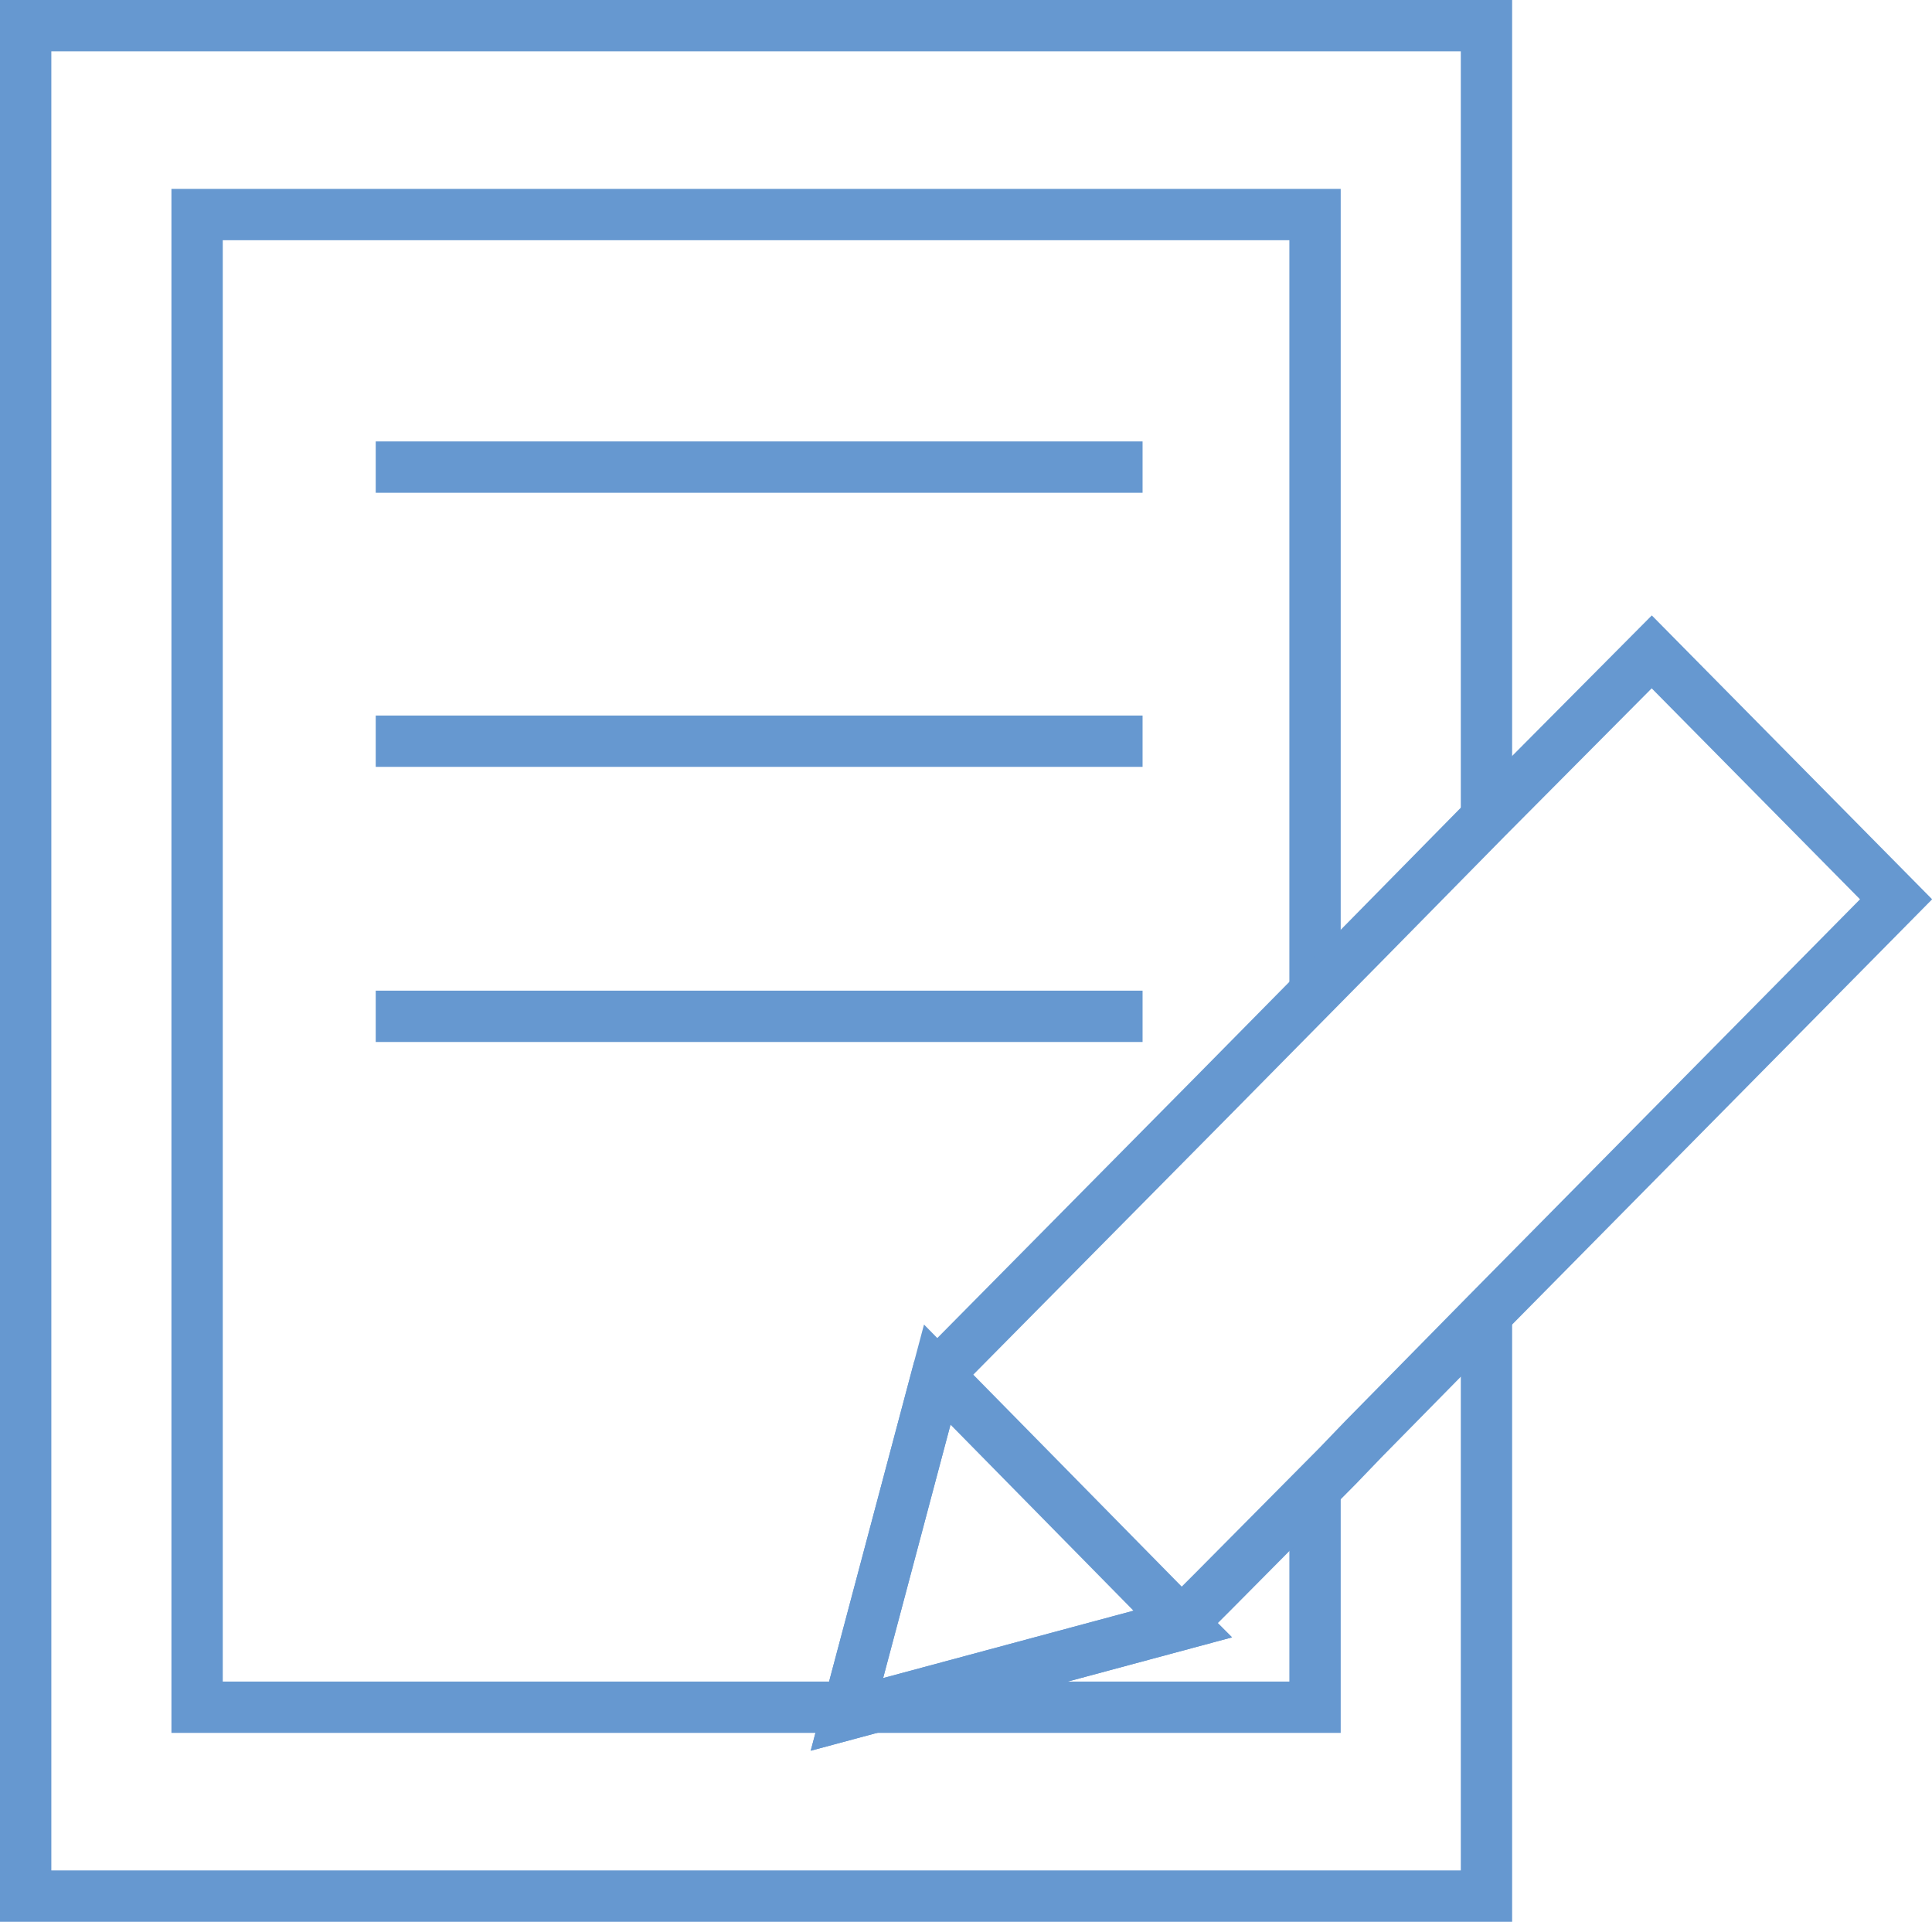 <svg id="Слой_1" data-name="Слой 1" xmlns="http://www.w3.org/2000/svg" viewBox="0 0 18.82 18.72"><defs><style>.cls-1{fill:none;stroke:#6698d0;stroke-miterlimit:10;stroke-width:0.5px;}</style></defs><title>note</title><polyline class="cls-1" points="14.48 7.97 14.48 0.25 0.25 0.25 0.25 18.47 14.48 18.47 14.48 13.39 14.48 12.8"/><polyline class="cls-1" points="12.81 9.66 12.81 2.09 1.92 2.09 1.92 16.63 12.81 16.63 12.81 14.49"/><line class="cls-1" x1="3.66" y1="4.55" x2="11.13" y2="4.55"/><line class="cls-1" x1="3.66" y1="7.22" x2="11.13" y2="7.22"/><line class="cls-1" x1="3.66" y1="9.9" x2="11.13" y2="9.9"/><polygon class="cls-1" points="16.09 6.35 14.48 7.97 13.28 9.19 11.83 10.66 9.13 13.39 9.13 13.39 8.25 16.7 11.52 15.82 11.51 15.81 11.83 15.49 13.03 14.28 13.28 14.02 14.48 12.8 18.47 8.76 16.09 6.35"/><polygon class="cls-1" points="9.13 13.39 8.25 16.7 11.52 15.82 9.13 13.39"/></svg>